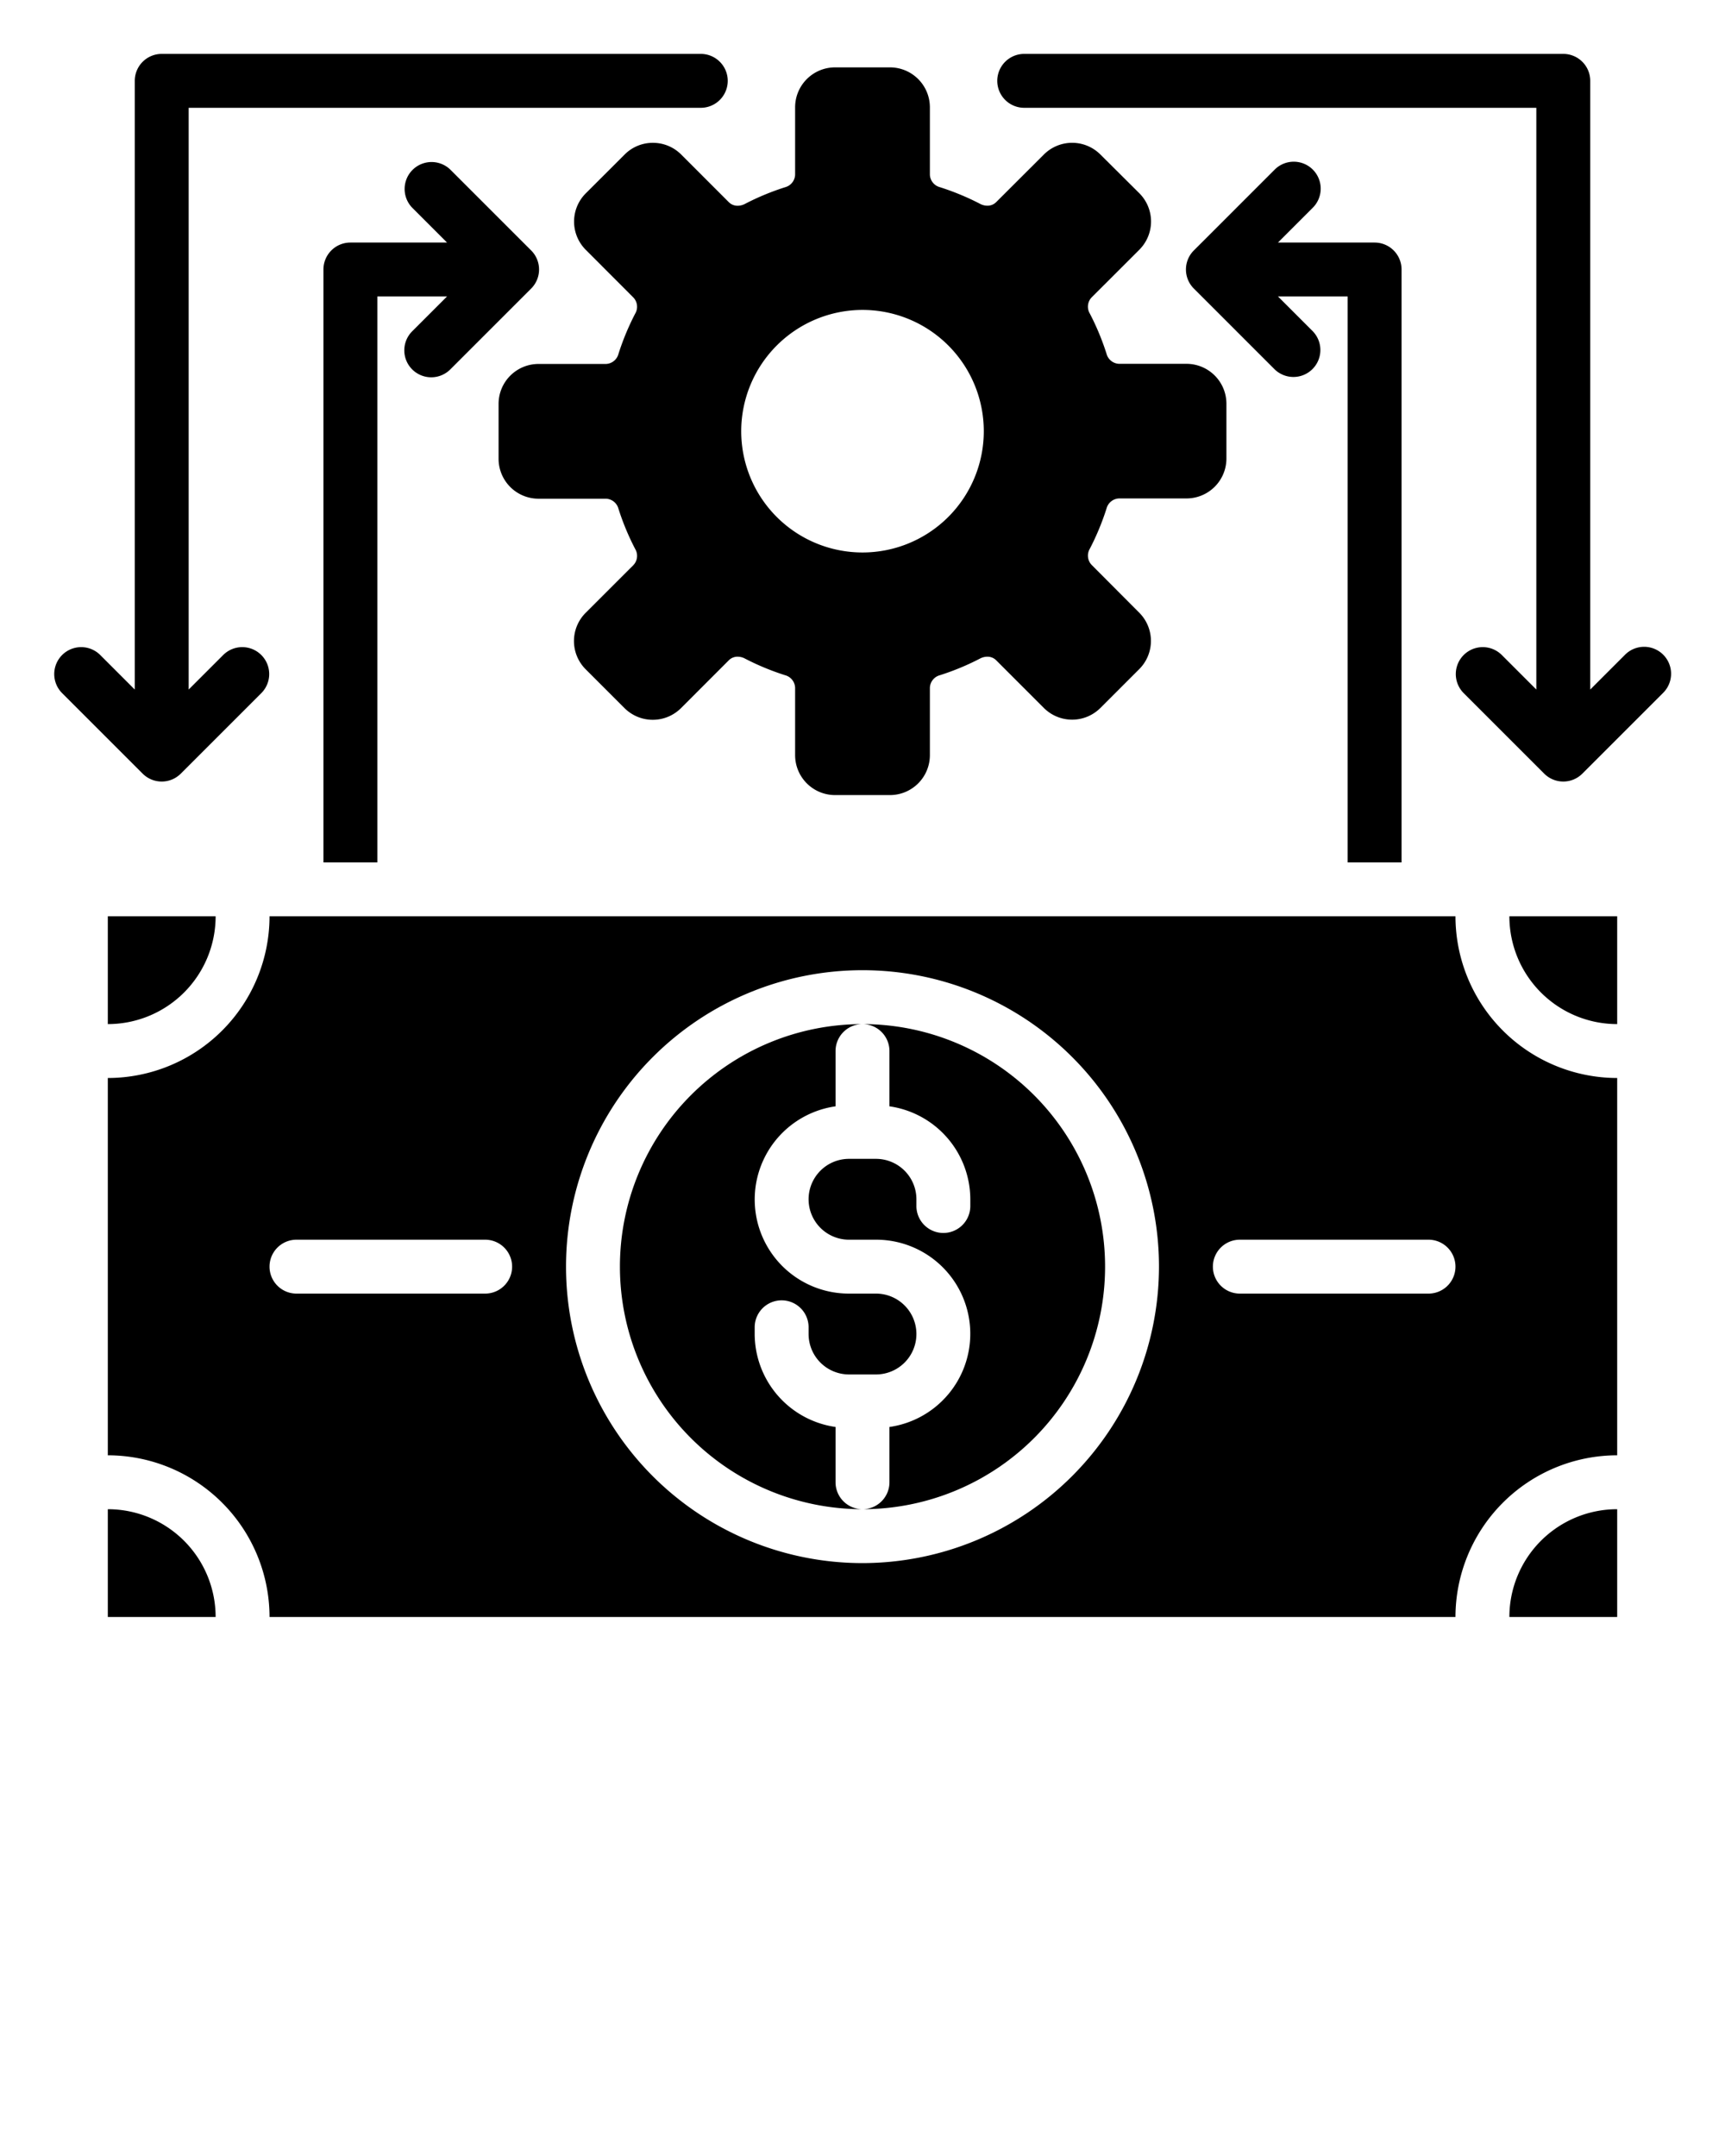 <svg xmlns="http://www.w3.org/2000/svg" data-name="Layer 1" viewBox="0 0 64 80" x="0px" y="0px"><path d="M24.222,5.3a1.467,1.467,0,0,0-1.046.433L21.732,7.175a1.482,1.482,0,0,0,0,2.094L23.5,11.04a.5.5,0,0,1,.065.6,9.486,9.486,0,0,0-.619,1.492.5.5,0,0,1-.468.373h-2.5a1.482,1.482,0,0,0-1.48,1.48v2.04a1.482,1.482,0,0,0,1.48,1.48h2.5a.5.5,0,0,1,.468.373,9.4,9.4,0,0,0,.62,1.492.5.5,0,0,1-.067.6l-1.771,1.77a1.481,1.481,0,0,0,0,2.093l1.444,1.444a1.484,1.484,0,0,0,2.093,0L27.04,24.5a.458.458,0,0,1,.329-.133.578.578,0,0,1,.266.068,9.486,9.486,0,0,0,1.492.619.5.5,0,0,1,.373.468v2.5a1.482,1.482,0,0,0,1.48,1.48h2.04a1.482,1.482,0,0,0,1.48-1.48v-2.5a.5.5,0,0,1,.373-.468,9.4,9.4,0,0,0,1.492-.62.589.589,0,0,1,.266-.067.459.459,0,0,1,.33.134l1.77,1.771a1.484,1.484,0,0,0,2.093,0l1.444-1.444a1.481,1.481,0,0,0,0-2.093L40.5,20.96a.5.5,0,0,1-.065-.6,9.486,9.486,0,0,0,.619-1.492.5.5,0,0,1,.468-.373h2.5a1.482,1.482,0,0,0,1.48-1.48V14.98a1.482,1.482,0,0,0-1.48-1.48h-2.5a.5.5,0,0,1-.468-.373,9.4,9.4,0,0,0-.62-1.492.5.5,0,0,1,.067-.6l1.771-1.77a1.481,1.481,0,0,0,0-2.093L40.825,5.732a1.482,1.482,0,0,0-2.094,0L36.96,7.5a.458.458,0,0,1-.329.133.578.578,0,0,1-.266-.068,9.486,9.486,0,0,0-1.492-.619.5.5,0,0,1-.373-.468V3.98A1.482,1.482,0,0,0,33.02,2.5H30.98A1.482,1.482,0,0,0,29.5,3.98v2.5a.5.5,0,0,1-.373.468,9.4,9.4,0,0,0-1.492.62.589.589,0,0,1-.266.067.459.459,0,0,1-.33-.134l-1.77-1.771A1.475,1.475,0,0,0,24.222,5.3ZM32,11.5A4.5,4.5,0,1,1,27.5,16,4.505,4.505,0,0,1,32,11.5Z"/><path d="M6,29a1,1,0,0,0,.707-.293l3-3a1,1,0,0,0-1.414-1.414L7,25.586V4H26a1,1,0,0,0,0-2H6A1,1,0,0,0,5,3V25.586L3.707,24.293a1,1,0,0,0-1.414,1.414l3,3A1,1,0,0,0,6,29Z"/><path d="M61.707,24.293a1,1,0,0,0-1.414,0L59,25.586V3a1,1,0,0,0-1-1H38a1,1,0,0,0,0,2H57V25.586l-1.293-1.293a1,1,0,0,0-1.414,1.414l3,3a1,1,0,0,0,1.414,0l3-3A1,1,0,0,0,61.707,24.293Z"/><path d="M54,34H10a6.006,6.006,0,0,1-6,6V54a6.006,6.006,0,0,1,6,6H54a6.006,6.006,0,0,1,6-6V40A6.006,6.006,0,0,1,54,34ZM18,48H11a1,1,0,0,1,0-2h7a1,1,0,0,1,0,2ZM32,58A11,11,0,1,1,43,47,11.013,11.013,0,0,1,32,58ZM53,48H46a1,1,0,0,1,0-2h7a1,1,0,0,1,0,2Z"/><path d="M60,38V34H56A4,4,0,0,0,60,38Z"/><path d="M31,55V52.949A3.494,3.494,0,0,1,28,49.5v-.25a1,1,0,0,1,2,0v.25A1.5,1.5,0,0,0,31.5,51h1a1.5,1.5,0,0,0,0-3h-1a3.492,3.492,0,0,1-.5-6.949V39a1,1,0,0,1,1-1,9,9,0,0,0,0,18A1,1,0,0,1,31,55Z"/><path d="M32,38a1,1,0,0,1,1,1v2.051A3.494,3.494,0,0,1,36,44.5v.25a1,1,0,0,1-2,0V44.5A1.5,1.5,0,0,0,32.5,43h-1a1.5,1.5,0,0,0,0,3h1a3.492,3.492,0,0,1,.5,6.949V55a1,1,0,0,1-1,1,9,9,0,0,0,0-18Z"/><path d="M4,38a4,4,0,0,0,4-4H4Z"/><path d="M15.293,13.707a1,1,0,0,0,1.414,0l3-3a1,1,0,0,0,0-1.414l-3-3a1,1,0,0,0-1.414,1.414L16.586,9H13a1,1,0,0,0-1,1V32h2V11h2.586l-1.293,1.293A1,1,0,0,0,15.293,13.707Z"/><path d="M48.707,6.293a1,1,0,0,0-1.414,0l-3,3a1,1,0,0,0,0,1.414l3,3a1,1,0,0,0,1.414-1.414L47.414,11H50V32h2V10a1,1,0,0,0-1-1H47.414l1.293-1.293A1,1,0,0,0,48.707,6.293Z"/><path d="M4,56v4H8A4,4,0,0,0,4,56Z"/><path d="M56,60h4V56A4,4,0,0,0,56,60Z"/></svg>